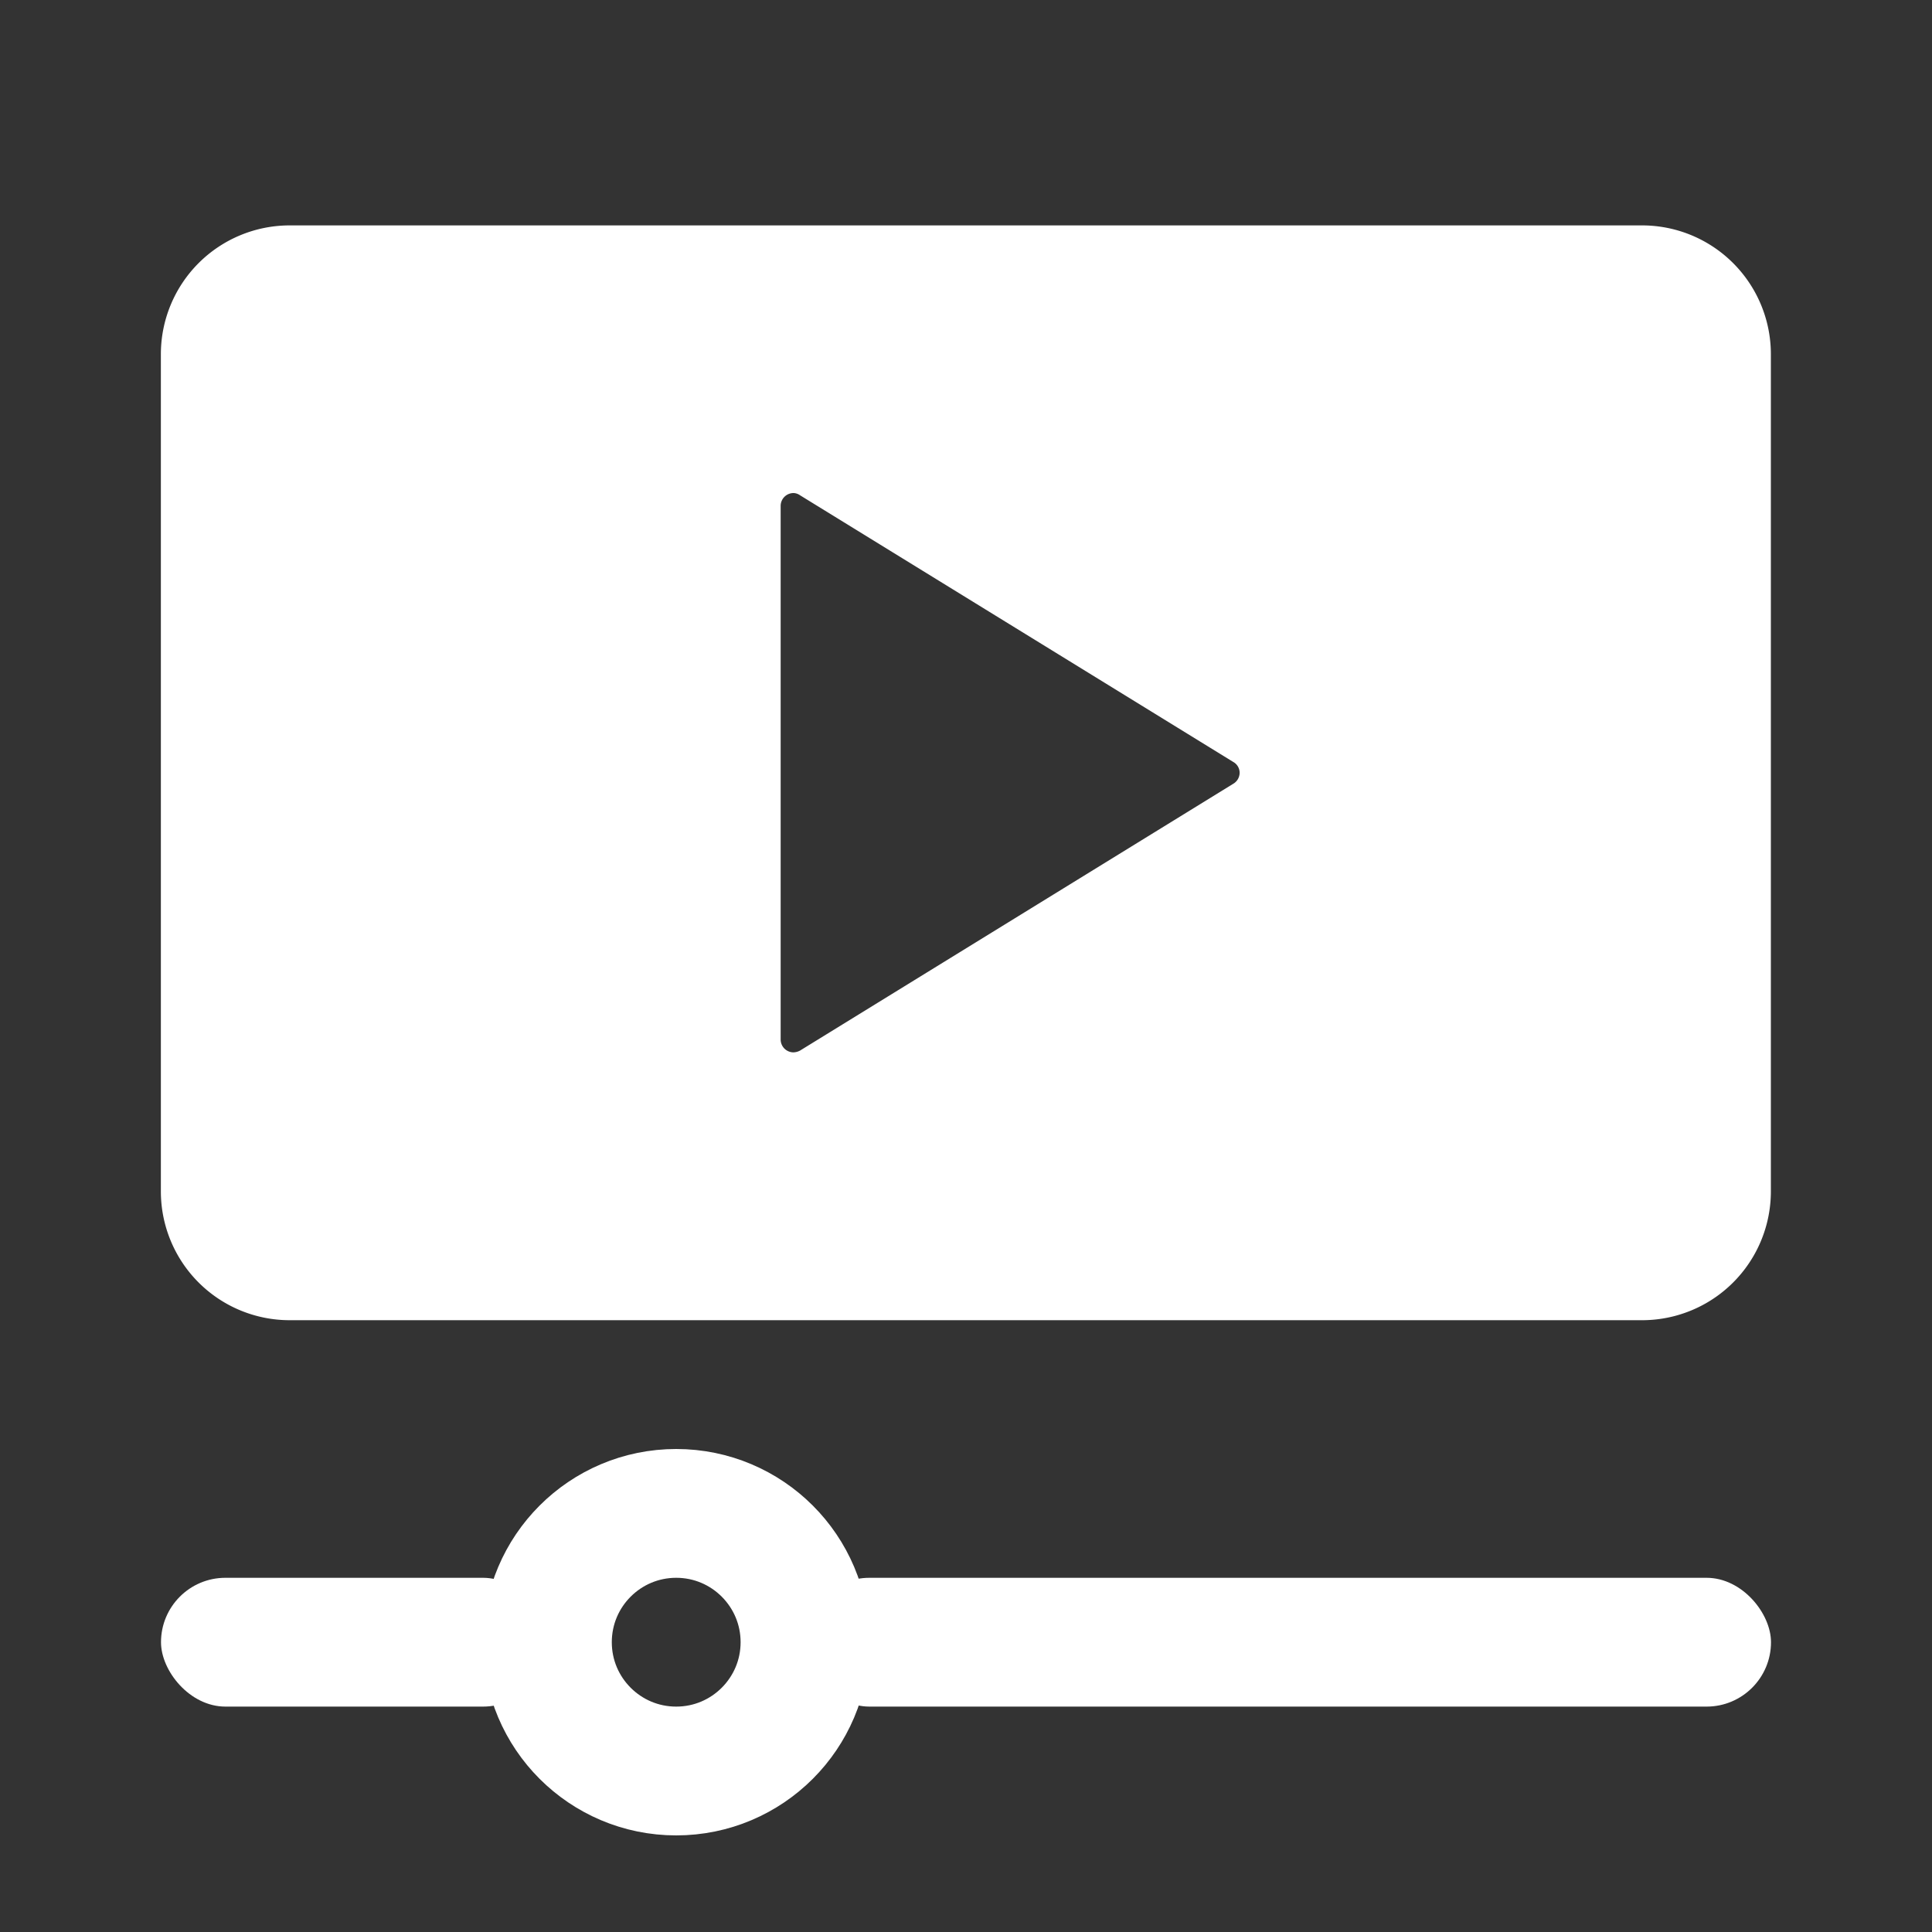 <svg id="ico_MStudio" xmlns="http://www.w3.org/2000/svg" width="30" height="30" viewBox="0 0 30 30">
  <rect x="0" y="0" width="30" height="30" fill="#333333" stroke="none"/>
  <rect id="guide" width="30" height="30" fill="red" opacity="0"/>
  <path id="빼기_121" data-name="빼기 121" d="M4776,22891h-21a2,2,0,0,1-2-2v-13a2,2,0,0,1,2-2h21a2,2,0,0,1,2,2v13A2,2,0,0,1,4776,22891Zm-13.176-12.844a.2.2,0,0,0-.2.2v8.285a.2.2,0,0,0,.2.2.238.238,0,0,0,.1-.027l6.727-4.143a.2.2,0,0,0,.1-.174.193.193,0,0,0-.1-.166l-6.727-4.141A.189.189,0,0,0,4762.829,22878.156Z" transform="translate(-4750.502 -22870.5)" fill="#fff"/>
  <g id="타원_297" data-name="타원 297" transform="translate(7.5 22.5)" fill="none" stroke="#fff" stroke-width="2">
    <circle cx="3" cy="3" r="3" stroke="none"/>
    <circle cx="3" cy="3" r="2" fill="none"/>
  </g>
  <rect id="사각형_1866" data-name="사각형 1866" width="6" height="2" rx="1" transform="translate(2.5 24.5)" fill="#fff"/>
  <rect id="사각형_1867" data-name="사각형 1867" width="15" height="2" rx="1" transform="translate(12.5 24.5)" fill="#fff"/>
</svg>
